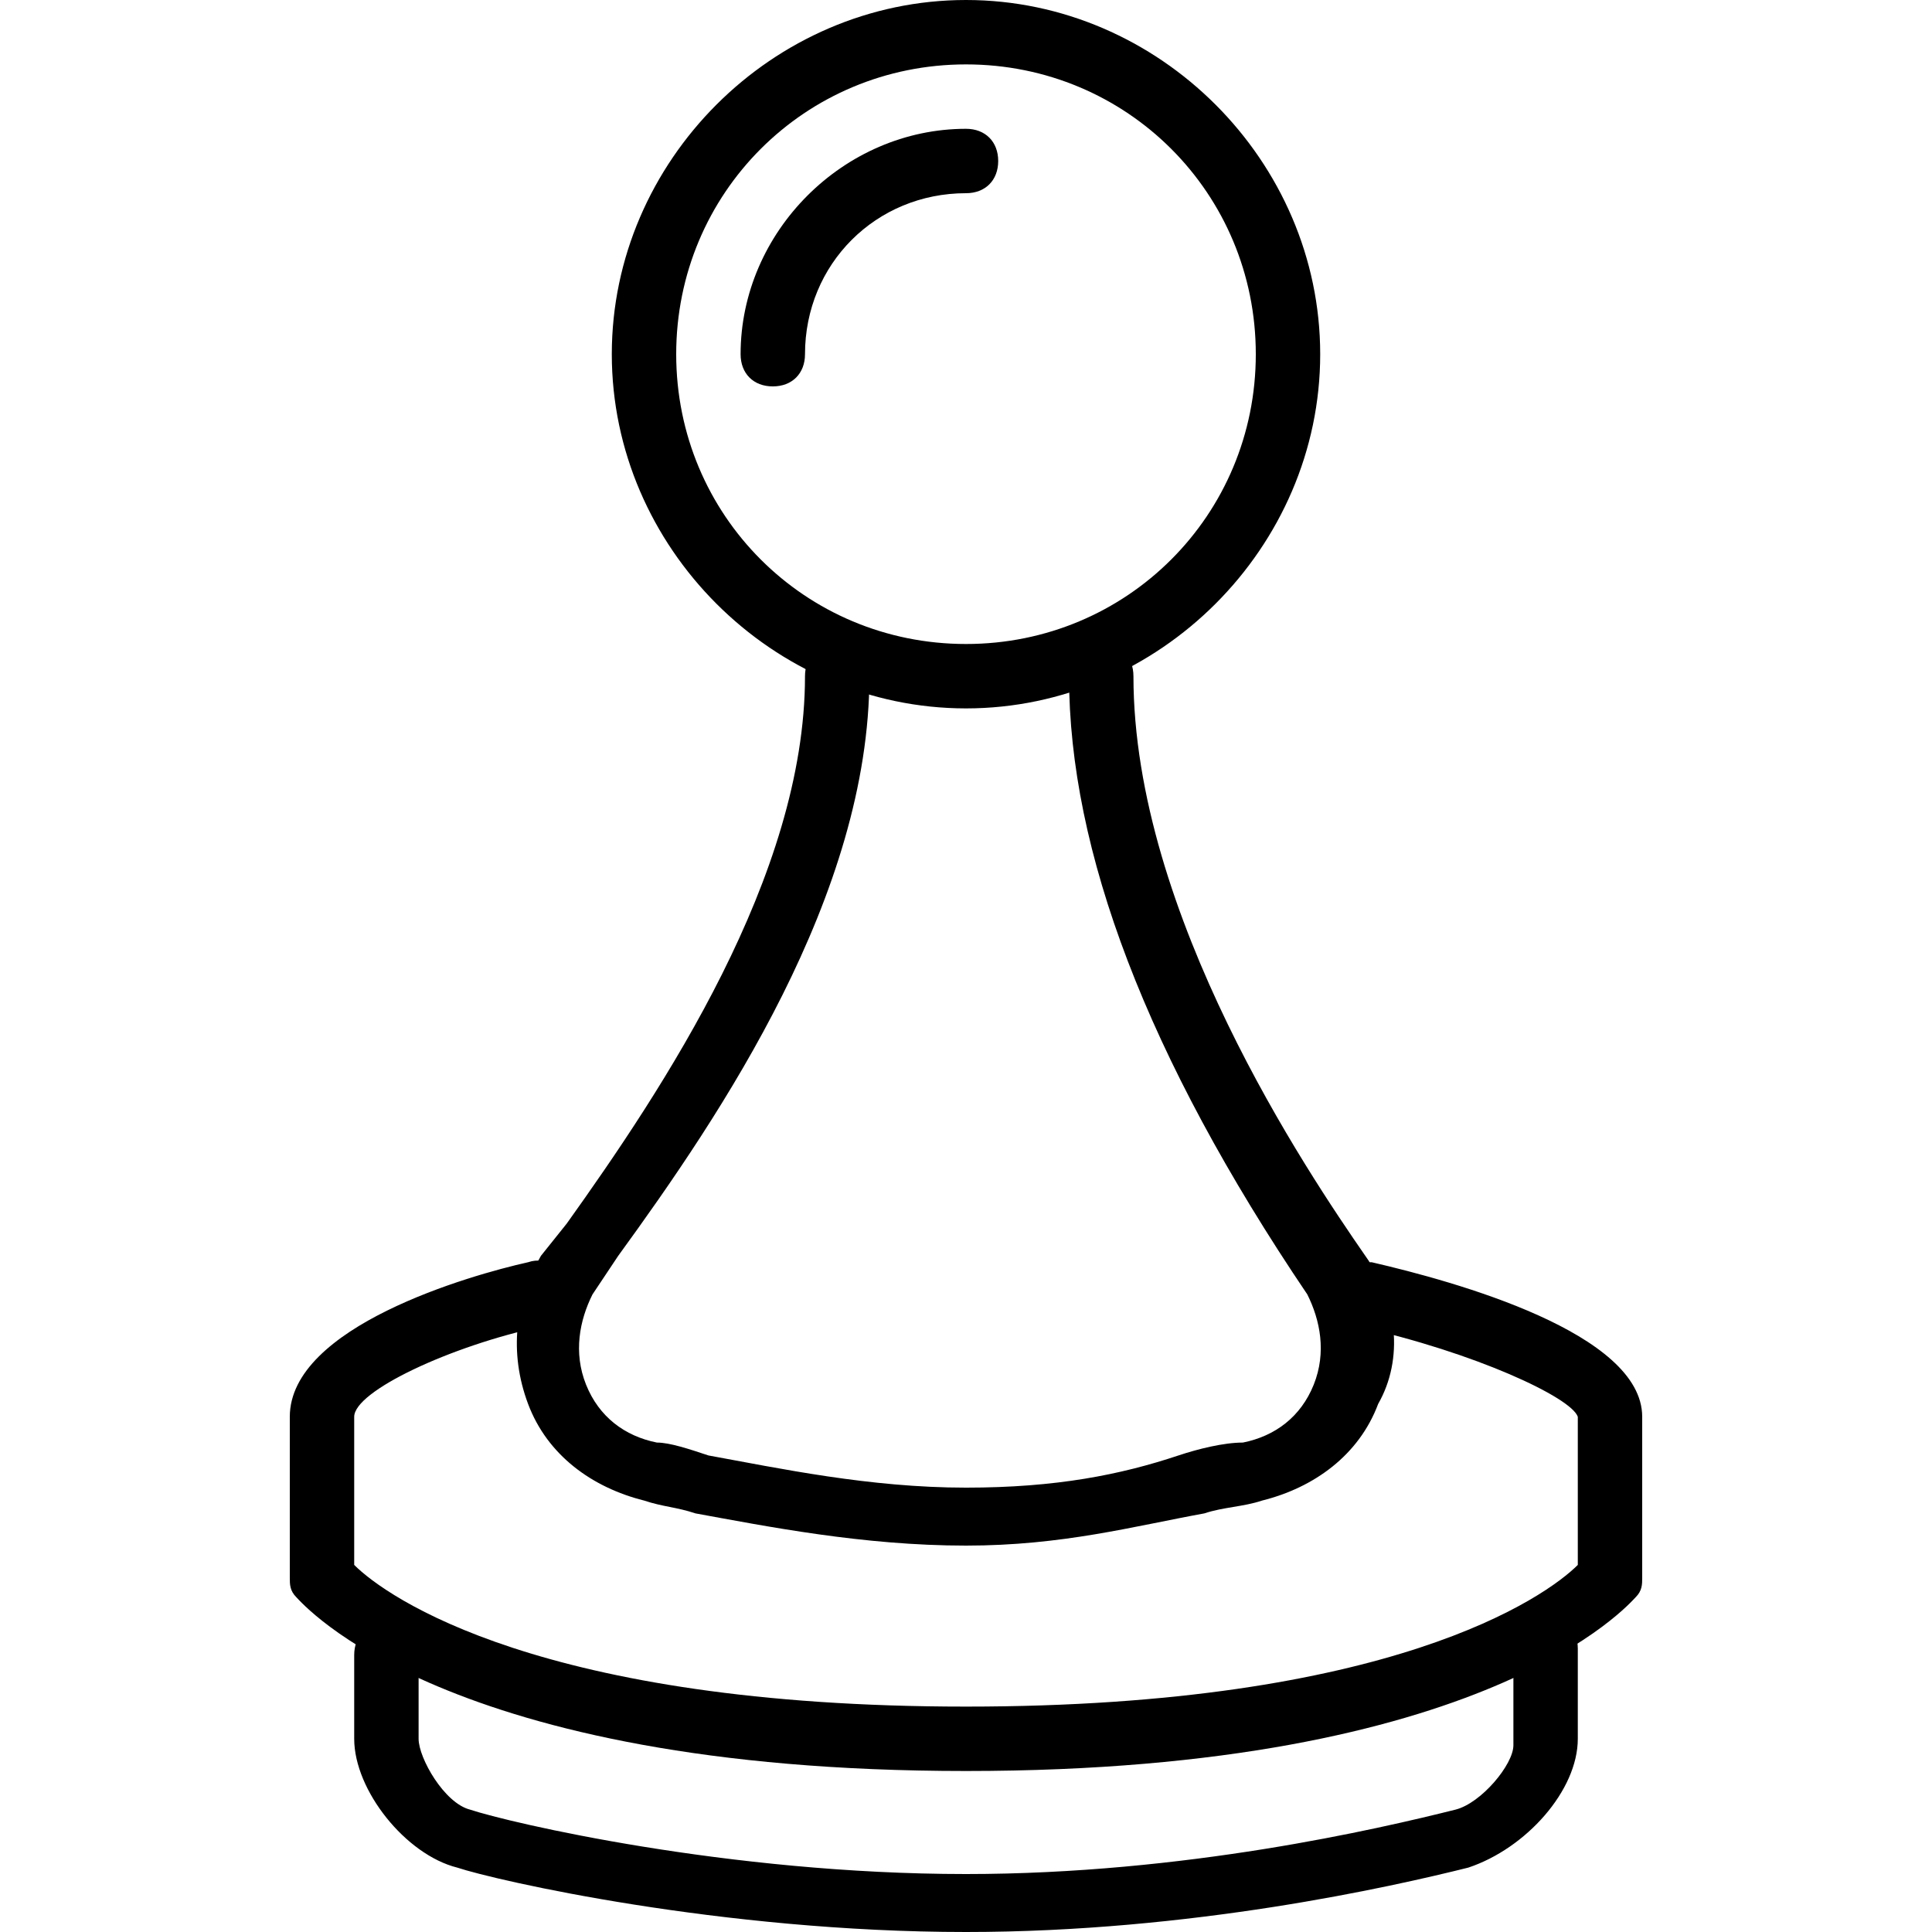 <?xml version="1.0" encoding="utf-8"?>
<!-- Generator: Adobe Illustrator 19.0.0, SVG Export Plug-In . SVG Version: 6.00 Build 0)  -->
<svg version="1.1" id="Layer_1" xmlns="http://www.w3.org/2000/svg" xmlns:xlink="http://www.w3.org/1999/xlink" x="0px" y="0px"
	 viewBox="0 0 30 30" style="enable-background:new 0 0 30 30;" xml:space="preserve">
<g>
	<g>
		<path d="M15,24c-1.6,0-3.1-0.3-4.2-0.5c-0.3-0.1-0.5-0.1-0.8-0.2c-0.8-0.2-1.5-0.7-1.8-1.5c-0.3-0.8-0.2-1.6,0.2-2.3L8.8,19
			c1.5-2.1,3.7-5.4,3.7-8.5c0-0.3,0.2-0.5,0.5-0.5s0.5,0.2,0.5,0.5c0,3.4-2.3,6.8-3.9,9l-0.4,0.6C9,20.5,8.9,21,9.1,21.5
			c0.2,0.5,0.6,0.8,1.1,0.9c0.2,0,0.5,0.1,0.8,0.2c1.1,0.2,2.5,0.5,4,0.5c1.4,0,2.4-0.2,3.3-0.5c0.3-0.1,0.7-0.2,1-0.2
			c0.5-0.1,0.9-0.4,1.1-0.9c0.2-0.5,0.1-1-0.1-1.4c-2.5-3.7-3.7-6.9-3.7-9.6c0-0.3,0.2-0.5,0.5-0.5s0.5,0.2,0.5,0.5
			c0,3.7,2.7,7.7,3.6,9c0.5,0.7,0.6,1.6,0.2,2.3c-0.3,0.8-1,1.3-1.8,1.5c-0.3,0.1-0.6,0.1-0.9,0.2C17.6,23.7,16.5,24,15,24z"/>
	</g>
	<g>
		<path d="M15,27.5c-8.1,0-10.3-2.6-10.4-2.7c-0.1-0.1-0.1-0.2-0.1-0.3V22c0-1.4,2.8-2.2,3.7-2.4c0.3-0.1,0.5,0.1,0.6,0.4
			c0.1,0.3-0.1,0.5-0.4,0.6C7,20.9,5.5,21.6,5.5,22v2.3c0.5,0.5,2.9,2.2,9.5,2.2c6.6,0,9-1.7,9.5-2.2V22c-0.1-0.3-1.6-1-3.4-1.4
			c-0.3-0.1-0.4-0.3-0.4-0.6c0.1-0.3,0.3-0.4,0.6-0.4c1.3,0.3,4.2,1.1,4.2,2.4v2.5c0,0.1,0,0.2-0.1,0.3C25.3,24.9,23.1,27.5,15,27.5
			z"/>
	</g>
	<g>
		<path d="M15,30c-3.8,0-7.3-0.8-7.9-1c-0.8-0.2-1.6-1.2-1.6-2v-1.3c0-0.3,0.2-0.5,0.5-0.5s0.5,0.2,0.5,0.5V27c0,0.3,0.4,1,0.8,1.1
			c0.6,0.2,4,1,7.7,1c3.4,0,6.4-0.7,7.6-1c0.4-0.1,0.9-0.7,0.9-1v-1.5c0-0.3,0.2-0.5,0.5-0.5s0.5,0.2,0.5,0.5V27
			c0,0.8-0.8,1.7-1.7,2C21.6,29.3,18.5,30,15,30z"/>
	</g>
	<g>
		<path d="M15,11c-3,0-5.5-2.5-5.5-5.5S12,0,15,0s5.5,2.5,5.5,5.5S18,11,15,11z M15,1c-2.5,0-4.5,2-4.5,4.5s2,4.5,4.5,4.5
			s4.5-2,4.5-4.5S17.5,1,15,1z"/>
	</g>
	<g>
		<path d="M12,6c-0.3,0-0.5-0.2-0.5-0.5C11.5,3.6,13.1,2,15,2c0.3,0,0.5,0.2,0.5,0.5S15.3,3,15,3c-1.4,0-2.5,1.1-2.5,2.5
			C12.5,5.8,12.3,6,12,6z"/>
	</g>
</g>
</svg>
